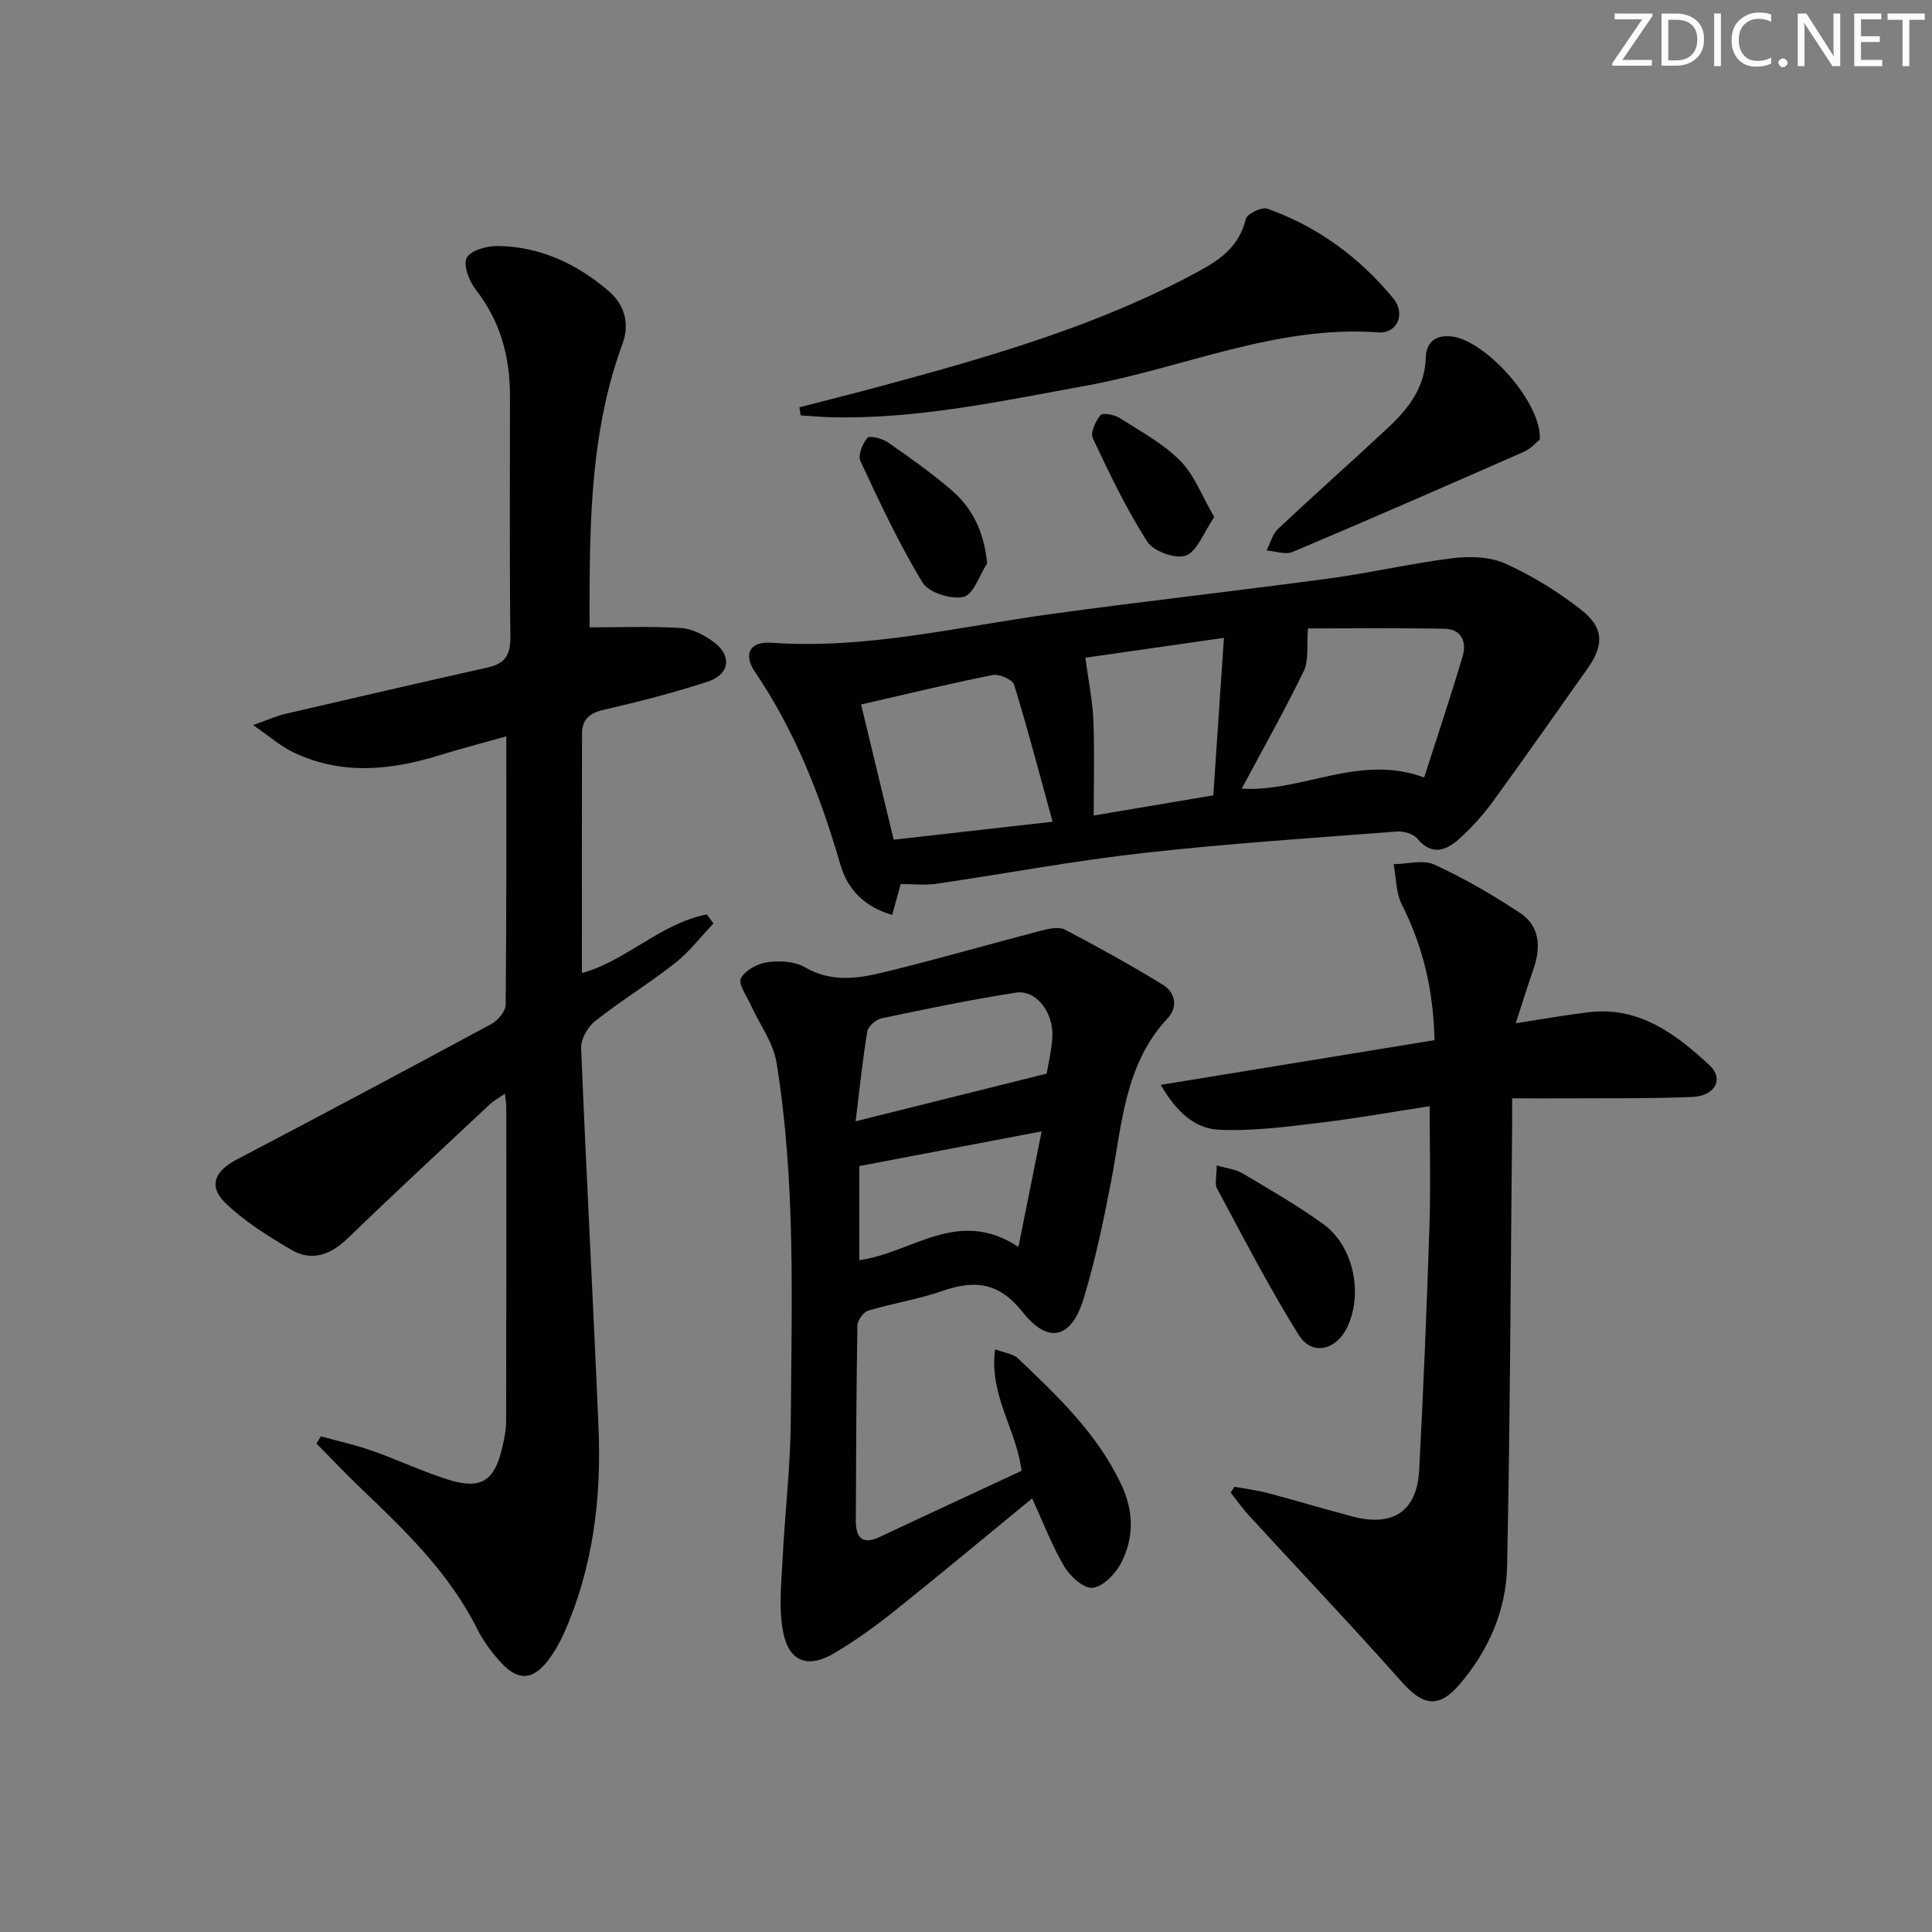 <svg enable-background="new 0 0 400 400" viewBox="0 0 400 400" xmlns="http://www.w3.org/2000/svg"><rect x="0" y="0" width="400" height="400" fill="#808080" stroke="none"/><path d="m342.2 3.2-6.3 9.2h6.1v1.2h-8.2v-.5l6.2-9.1h-5.7v-1.2h7.8v.4z" fill="#fafbfa"/><path d="m344 13.7v-10.9h3.1c1.6 0 3 .5 4.1 1.4 1.1 1 1.6 2.2 1.6 3.9s-.5 3-1.6 4-2.5 1.5-4.2 1.5h-3zm1.4-9.6v8.4h1.6c1.4 0 2.5-.4 3.2-1.1.8-.8 1.2-1.8 1.2-3.2s-.4-2.4-1.2-3.1-1.8-1-3.1-1z" fill="#fafbfa"/><path d="m356.3 2.8v10.9h-1.4v-10.9z" fill="#fafbfa"/><path d="m366.6 13.2c-.8.4-1.8.6-3 .6-1.6 0-2.8-.5-3.7-1.5s-1.4-2.3-1.4-3.9c0-1.7.5-3.2 1.6-4.2s2.4-1.6 4-1.6c1 0 1.9.1 2.6.4v1.5c-.8-.4-1.6-.6-2.6-.6-1.2 0-2.2.4-3 1.2s-1.1 1.9-1.1 3.3c0 1.3.4 2.3 1.1 3.1s1.6 1.1 2.8 1.1c1.1 0 2-.2 2.8-.7v1.3z" fill="#fafbfa"/><path d="m368.2 13c0-.3.1-.5.3-.6.2-.2.4-.3.6-.3.3 0 .5.1.7.3s.3.4.3.6-.1.5-.3.6c-.2.2-.4.3-.7.3s-.5-.1-.6-.3c-.2-.2-.3-.4-.3-.6z" fill="#fafbfa"/><path d="m381.1 13.7h-1.7l-5.5-8.4c-.2-.2-.3-.5-.4-.7 0 .2.1.8.1 1.5v7.6h-1.4v-10.9h1.8l5.3 8.3c.3.4.4.6.4.8 0-.3-.1-.8-.1-1.6v-7.5h1.4v10.9z" fill="#fafbfa"/><path d="m389.7 13.7h-5.8v-10.9h5.6v1.2h-4.2v3.5h3.9v1.2h-3.9v3.7h4.4z" fill="#fafbfa"/><path d="m398.4 4.1h-3.1v9.6h-1.4v-9.6h-3.1v-1.3h7.7v1.3z" fill="#fafbfa"/><g fill="#010104"><path d="m104.82 152.45c-4.81 1.36-9.28 2.51-13.67 3.87-10.28 3.2-20.52 4.24-30.58-.64-2.44-1.19-4.55-3.06-8.17-5.56 3.22-1.13 4.88-1.9 6.63-2.31 14.03-3.27 28.07-6.5 42.12-9.66 3.54-.8 4.57-2.76 4.52-6.36-.2-16.66-.07-33.32-.09-49.98-.01-8.03-2.02-15.36-7.08-21.85-1.36-1.75-2.64-5.03-1.88-6.56.77-1.54 4.15-2.49 6.37-2.47 8.82.1 16.42 3.67 23.05 9.35 3.42 2.93 4.31 6.93 2.84 10.92-5.93 16.06-6.68 32.78-6.81 49.6-.02 2.95 0 5.9 0 9.09 6.2 0 12.58-.26 18.92.13 2.32.14 4.81 1.46 6.75 2.88 3.86 2.82 3.37 6.73-1.21 8.23-7.08 2.31-14.33 4.17-21.59 5.84-2.94.68-4.43 2.03-4.44 4.89-.04 16.46-.02 32.92-.02 49.6 9.25-2.56 16.33-10.32 25.86-12.13.46.62.91 1.24 1.37 1.86-2.62 2.75-4.96 5.86-7.92 8.19-5.36 4.21-11.21 7.79-16.56 12.01-1.54 1.21-2.99 3.74-2.91 5.6 1.06 26.24 2.51 52.47 3.6 78.71.61 14.58-1.15 28.88-7.13 42.39-.87 1.96-1.96 3.88-3.25 5.59-3.21 4.23-6.26 4.43-9.86.49-1.89-2.07-3.62-4.41-4.87-6.9-5.78-11.56-14.87-20.33-24.03-29.07-3.17-3.03-6.18-6.21-9.26-9.33.31-.5.62-1 .92-1.49 3.56.98 7.19 1.78 10.66 3 5.32 1.87 10.45 4.34 15.83 6 6.71 2.07 9.47.21 11.06-6.7.41-1.77.79-3.6.8-5.4.05-21.66.04-43.31.03-64.97 0-.76-.14-1.53-.28-2.89-1.38.97-2.37 1.5-3.16 2.24-9.84 9.22-19.72 18.39-29.43 27.75-3.53 3.41-7.41 4.83-11.66 2.33-4.81-2.82-9.68-5.85-13.64-9.69-3.59-3.49-2.17-6.61 2.34-8.97 17.65-9.25 35.24-18.62 52.77-28.09 1.34-.73 2.92-2.61 2.93-3.97.19-18.29.13-36.59.13-55.57z"/><path d="m213.69 310.23c-9.66 7.92-19.09 15.8-28.69 23.46-3.88 3.1-7.97 6.03-12.24 8.56-5.51 3.27-9.43 1.83-10.64-4.45-.91-4.76-.36-9.84-.11-14.76.47-9.62 1.64-19.22 1.71-28.83.18-24.78 1.04-49.63-2.95-74.22-.67-4.14-3.52-7.92-5.31-11.89-.84-1.87-2.67-4.36-2.06-5.55.85-1.67 3.47-3.06 5.5-3.34 2.53-.35 5.65-.17 7.77 1.06 6.49 3.75 12.85 1.89 19.2.31 9.98-2.49 19.86-5.35 29.81-7.93 1.54-.4 3.56-.83 4.8-.18 6.87 3.59 13.66 7.35 20.27 11.41 2.58 1.58 3.2 4.59 1 6.94-8.94 9.58-9.43 21.94-11.71 33.79-1.56 8.13-3.26 16.28-5.67 24.2-2.52 8.31-7.29 9.58-12.62 2.87-4.92-6.2-9.9-6.74-16.62-4.4-4.99 1.73-10.29 2.54-15.36 4.07-1 .3-2.23 2-2.25 3.07-.23 13.49-.28 26.99-.33 40.48-.01 3.53 1.38 4.99 4.99 3.29 9.76-4.6 19.55-9.12 29.32-13.67-1.05-8.6-6.78-15.7-5.47-25.16 1.92.73 3.7.9 4.73 1.88 8.2 7.81 16.42 15.58 21.38 26.1 2.62 5.56 2.68 11.05-.05 16.3-1.16 2.22-3.68 4.83-5.85 5.1-1.8.22-4.66-2.34-5.87-4.37-2.59-4.41-4.43-9.26-6.68-14.14zm3.01-87.95c.27-1.64.92-4.38 1.16-7.16.45-5.33-3.24-10.28-7.57-9.6-9.31 1.46-18.54 3.37-27.76 5.31-1.16.24-2.78 1.64-2.96 2.7-1.01 6.12-1.64 12.3-2.42 18.62 13.39-3.34 25.98-6.48 39.55-9.87zm-38.78 19.14v19.48c10.96-1.49 20.4-11.02 32.93-2.74 1.68-8.34 3.14-15.62 4.81-23.92-13.19 2.51-25.34 4.82-37.74 7.18z"/><path d="m186.48 183.03c-.62 2.22-1.14 4.09-1.77 6.39-5.77-1.66-9.26-5.32-10.73-10.44-4.08-14.12-9.37-27.63-17.68-39.88-2.51-3.71-1.01-6.35 3.39-6.03 19.62 1.4 38.56-3.28 57.75-5.92 19.23-2.64 38.54-4.8 57.78-7.39 8.54-1.15 16.97-3.14 25.52-4.19 3.59-.44 7.76-.32 10.96 1.13 5.54 2.5 10.86 5.8 15.66 9.55 4.75 3.71 4.75 7.33 1.31 12.18-6.52 9.2-12.97 18.44-19.61 27.55-2.04 2.8-4.42 5.44-7.01 7.75-2.67 2.39-5.61 3.48-8.6-.09-.84-1.01-2.86-1.59-4.26-1.48-17.55 1.35-35.14 2.5-52.63 4.46-14.32 1.61-28.53 4.29-42.8 6.37-2.29.32-4.66.04-7.28.04zm70.6-19.74c12.75.7 24.33-7.28 37.78-2.32 2.71-8.48 5.49-16.75 7.97-25.12.86-2.9-.23-5.6-3.68-5.67-9.84-.19-19.69-.07-28.35-.07-.3 3.63.21 6.59-.85 8.79-3.96 8.16-8.42 16.06-12.87 24.39zm-39.15 6.84c-2.69-9.77-5.13-19.14-7.98-28.39-.33-1.06-3.09-2.25-4.44-1.98-9.03 1.8-17.99 3.98-27.23 6.1 2.22 9.19 4.49 18.61 6.75 27.99 11.03-1.25 21.34-2.41 32.9-3.72zm35.47-38.07c-10.95 1.57-20.5 2.95-28.69 4.12.65 4.88 1.49 8.88 1.66 12.91.26 6.45.07 12.91.07 19.75 8.21-1.38 16.14-2.72 24.76-4.17.71-10.7 1.42-21.16 2.2-32.61z"/><path d="m255.59 307.82c2.34.43 4.72.72 7.01 1.33 5.78 1.53 11.5 3.26 17.28 4.79 8.53 2.27 13.5-1.01 13.95-9.64.88-16.78 1.57-33.56 2.12-50.35.27-8.1.05-16.21.05-24.93-7.55 1.16-15.33 2.56-23.17 3.49-6.83.81-13.76 1.73-20.58 1.38-4.85-.25-8.71-3.68-11.93-9.28 19.28-3.15 37.9-6.19 56.68-9.26-.24-10.51-2.43-19.5-6.77-28.09-1.23-2.44-1.16-5.54-1.69-8.34 2.85-.03 6.12-.99 8.45.09 6.13 2.82 12.04 6.26 17.68 9.98 4.18 2.75 4.38 7.11 2.82 11.63-1.19 3.44-2.27 6.91-3.67 11.23 5.5-.84 10.28-1.7 15.1-2.28 10.45-1.25 18.07 4.52 25.03 11 3.04 2.83 1.12 6.34-3.54 6.54-8.32.36-16.65.24-24.98.29-3.96.03-7.91 0-12.36 0 0 2.24.01 3.86 0 5.48-.31 30.47-.41 60.94-1.04 91.4-.19 9.15-3.86 17.5-9.89 24.51-4.28 4.98-7.58 4.32-11.85-.49-10.37-11.68-21.13-23.01-31.7-34.52-1.37-1.49-2.53-3.16-3.79-4.75.26-.4.53-.81.79-1.21z"/><path d="m165.5 84.33c5.66-1.47 11.34-2.88 16.99-4.41 22.59-6.11 45.07-12.54 65.8-23.81 4.53-2.46 8.34-5.27 9.63-10.75.25-1.07 3.3-2.57 4.46-2.16 10.39 3.68 19.07 10.08 26.05 18.53 2.69 3.26.85 7.38-3.09 7.09-21.16-1.54-40.32 7.36-60.47 11.03-17.47 3.18-34.87 6.95-52.78 6.54-2.1-.05-4.2-.26-6.31-.39-.1-.56-.19-1.11-.28-1.67z"/><path d="m318.8 90.98c-.76.61-1.83 1.91-3.21 2.52-15.95 7.02-31.93 14-47.98 20.78-1.48.63-3.57-.17-5.38-.31.78-1.51 1.22-3.38 2.38-4.47 7.51-7.07 15.23-13.9 22.76-20.94 4.19-3.91 7.62-8.26 7.82-14.49.09-2.99 1.75-4.78 5.28-4.42 7 .71 18.74 13.62 18.33 21.33z"/><path d="m251.91 241.28c2.25.66 3.95.82 5.28 1.61 5.69 3.4 11.48 6.69 16.83 10.58 6.18 4.5 8.19 14.17 5.01 21.12-2.26 4.93-7.35 6.24-10.12 1.83-6.14-9.8-11.43-20.14-16.93-30.33-.53-1-.07-2.53-.07-4.81z"/><path d="m204.38 116.62c-1.59 2.45-2.82 6.48-4.88 6.96-2.56.59-7.23-.88-8.5-2.97-4.87-8.03-8.87-16.6-12.85-25.13-.56-1.2.41-3.61 1.43-4.83.44-.53 3.07.12 4.23.92 4.5 3.12 8.99 6.31 13.15 9.87 4.35 3.74 6.77 8.59 7.42 15.18z"/><path d="m251.4 107.05c-2.21 3.22-3.49 7.05-5.88 7.97-2.09.8-6.71-.87-7.99-2.87-4.34-6.78-7.84-14.12-11.28-21.43-.54-1.15.57-3.52 1.59-4.77.45-.55 2.86-.1 3.94.58 4.33 2.75 9 5.27 12.56 8.85 2.95 2.98 4.52 7.33 7.06 11.67z"/></g></svg>